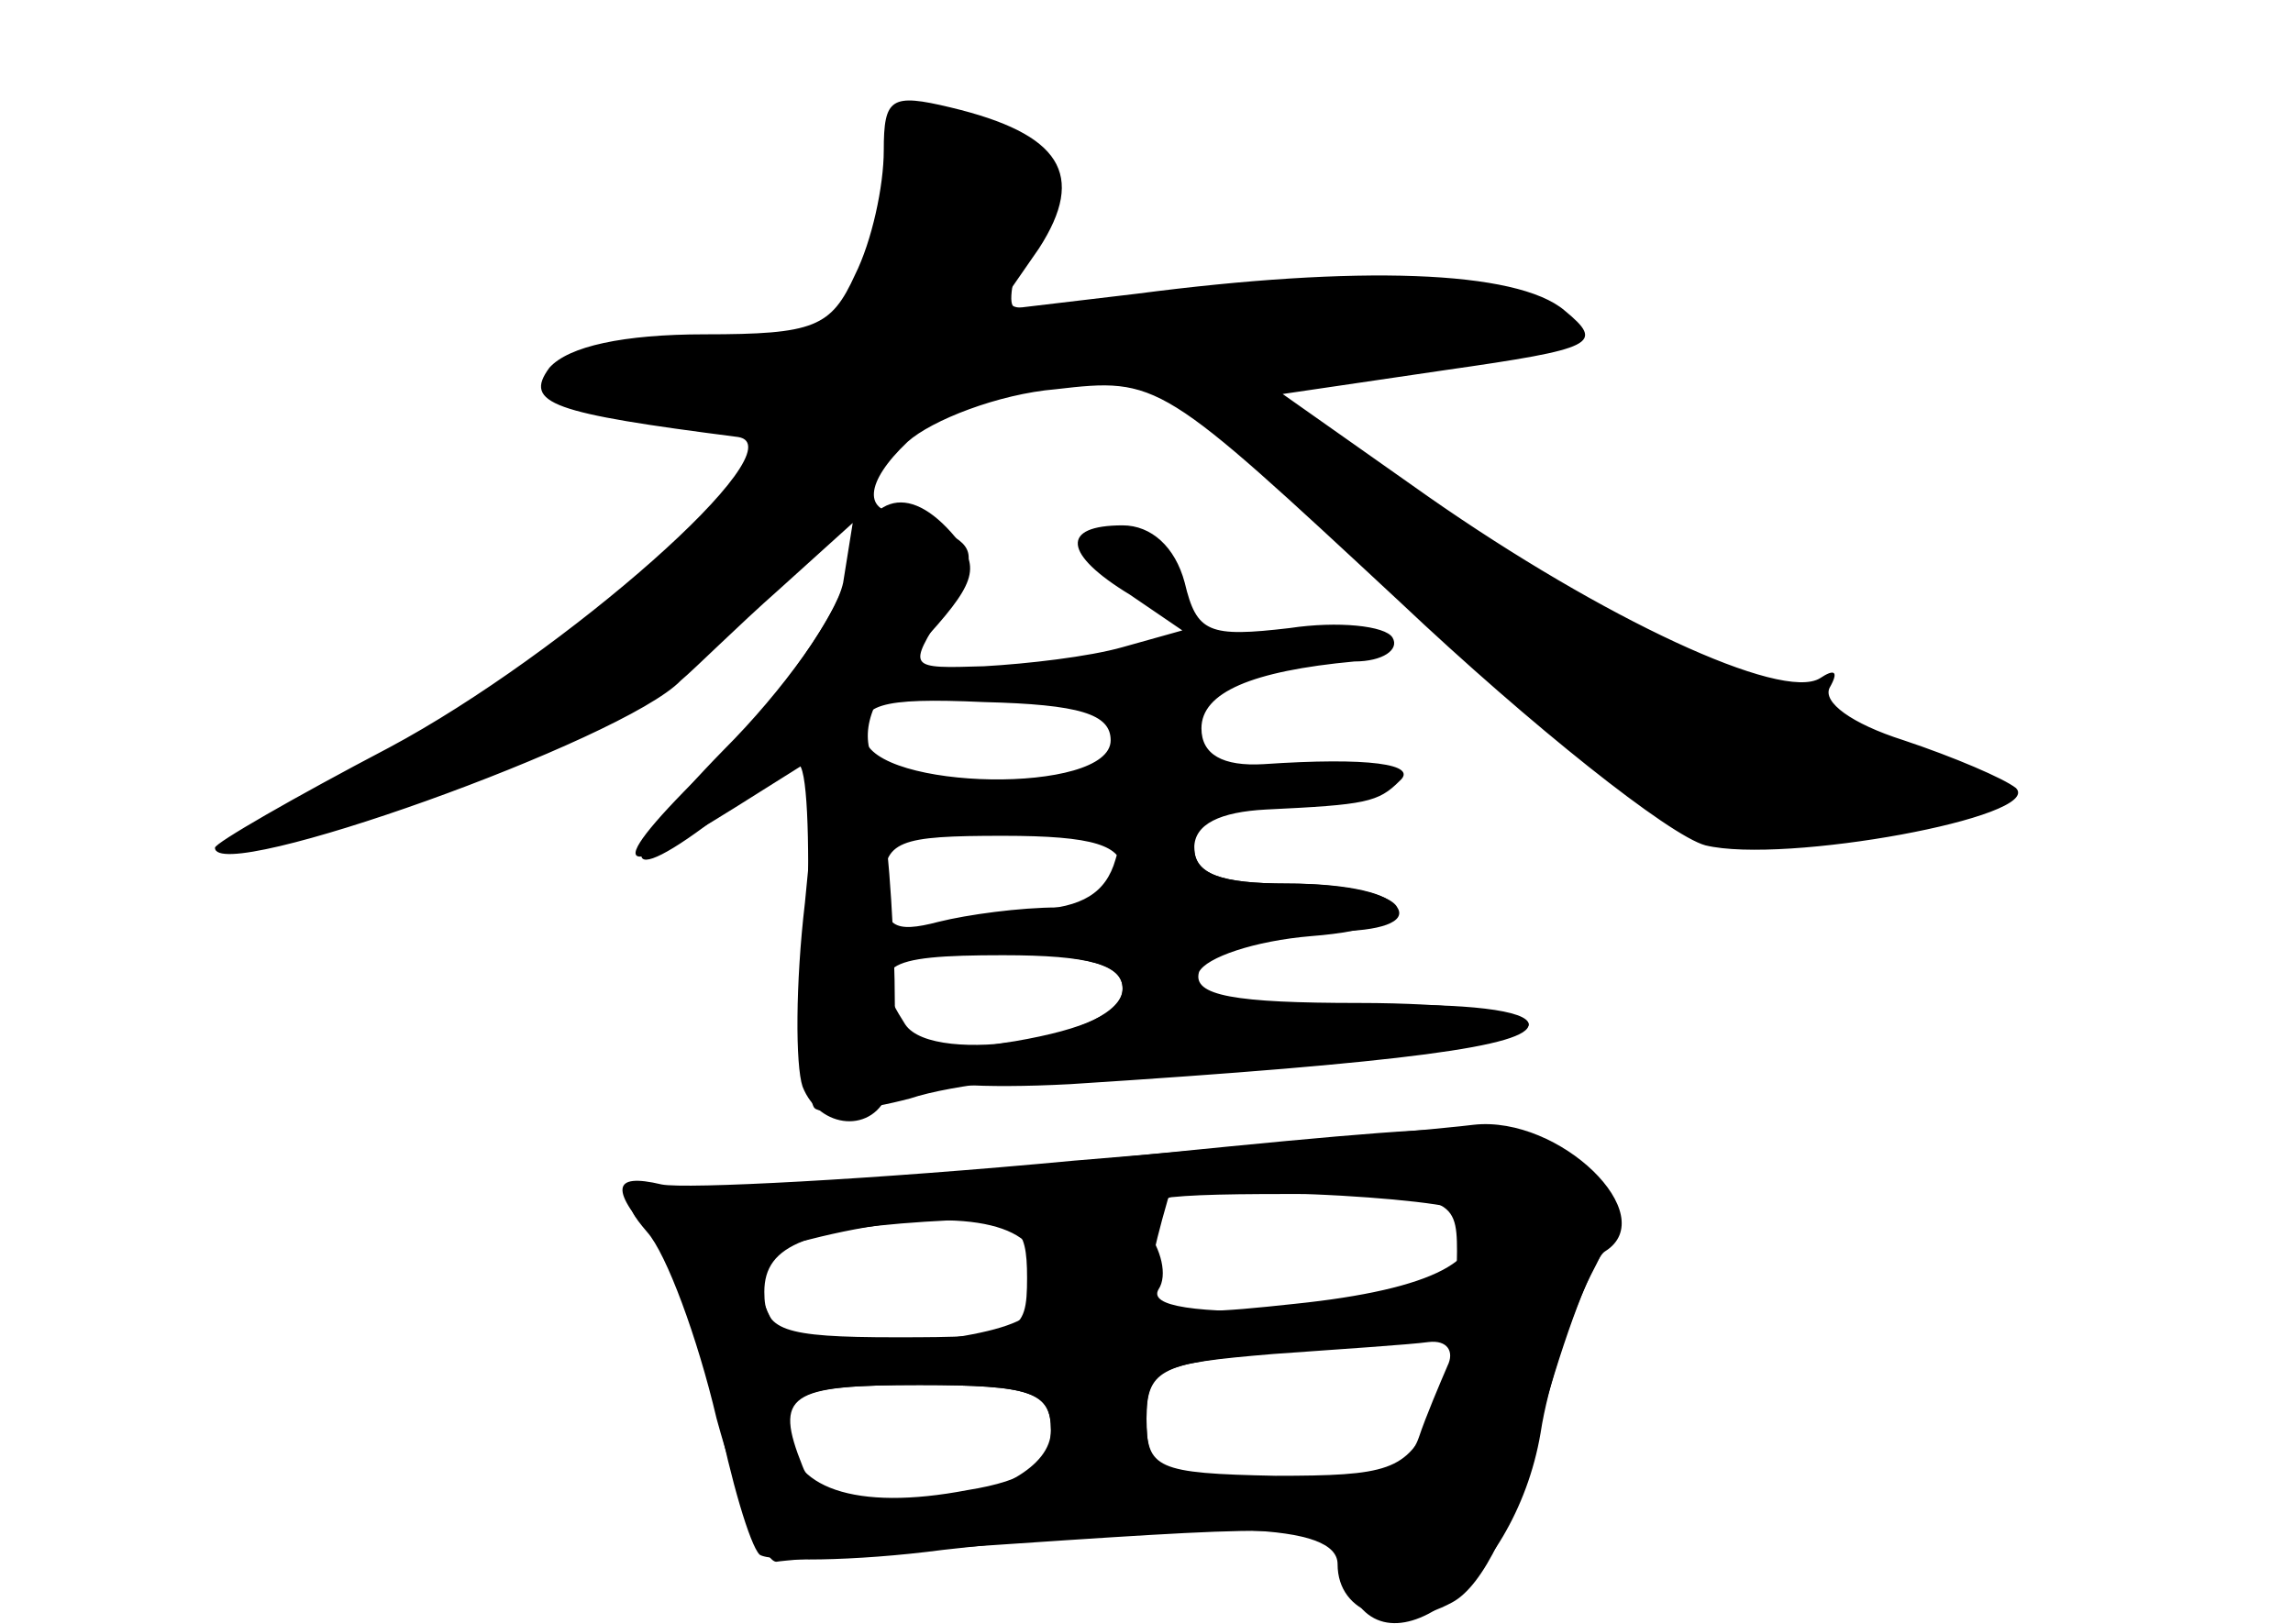 <?xml version="1.0" standalone="no"?>
<!DOCTYPE svg PUBLIC "-//W3C//DTD SVG 20010904//EN"
 "http://www.w3.org/TR/2001/REC-SVG-20010904/DTD/svg10.dtd">
<svg version="1.0" xmlns="http://www.w3.org/2000/svg"
 width="96pt" height="68pt" viewBox="0 0 96 68"
 preserveAspectRatio="xMidYMid meet">
<g transform="translate(0,68) scale(0.1,-0.1)" fill="#000000" stroke="none">
<g id="part-0" class="char-part">
  <path d="M370 617 c0 -15 -5 -38 -12 -52 -10 -22 -17 -25 -63 -25 -34 0 -57
-5 -65 -14 -11 -15 1 -19 79 -29 26 -4 -73 -91 -146 -130 -40 -21 -73 -40 -73
-42 0 -16 171 45 195 70 6 5 24 23 41 38 l31 28 -4 -25 c-3 -14 -25 -45 -50
-70 -46 -47 -46 -62 0 -26 14 11 28 20 31 20 4 0 5 -31 4 -69 -2 -38 0 -72 3
-75 3 -3 21 -1 40 4 18 6 57 10 85 10 78 0 174 12 174 21 0 5 -32 9 -71 9 -52
0 -70 3 -67 13 3 6 23 13 47 15 52 4 44 22 -10 22 -28 0 -39 4 -39 15 0 10 11
15 30 16 42 2 47 3 56 12 8 7 -13 10 -57 7 -17 -1 -26 4 -26 15 0 15 21 24 64
28 12 0 19 5 16 10 -3 5 -23 7 -43 4 -34 -4 -39 -2 -44 19 -4 15 -14 24 -26
24 -26 0 -25 -12 3 -29 l22 -15 -25 -7 c-14 -4 -40 -7 -58 -8 -32 -1 -32 -1
-17 23 13 20 14 26 3 32 -7 5 -16 9 -20 9 -17 0 -16 13 2 30 10 9 38 20 62 22
43 5 44 4 144 -89 55 -52 113 -98 128 -102 33 -8 142 12 130 24 -5 4 -26 13
-47 20 -22 7 -34 16 -31 22 4 7 2 8 -4 4 -16 -10 -91 25 -164 76 l-61 43 68
10 c63 9 67 11 50 25 -20 17 -87 19 -179 7 l-59 -7 18 26 c20 31 9 48 -37 59
-25 6 -28 4 -28 -18z m95 -247 c0 -23 -99 -21 -103 1 -3 14 6 17 50 15 40 -1
53 -5 53 -16z m5 -55 c0 -10 -10 -15 -27 -15 -16 0 -38 -3 -50 -6 -19 -5 -23
-2 -23 15 0 19 6 21 50 21 38 0 50 -4 50 -15z m0 -49 c0 -20 -79 -33 -91 -15
-16 25 -10 29 41 29 36 0 50 -4 50 -14z"/>
  <path d="M455 194 c-72 -7 -145 -13 -164 -13 -30 -1 -32 -3 -20 -17 8 -9 21
-44 29 -78 9 -33 20 -60 25 -60 6 1 60 5 121 9 107 7 111 6 117 -14 12 -48 71
-6 82 59 3 20 13 50 21 66 14 27 14 30 -6 46 -25 20 -25 20 -205 2z m159 -22
c11 -19 -14 -32 -72 -38 -65 -7 -67 -5 -53 44 2 6 120 1 125 -6z m-184 -27 c0
-24 -3 -25 -55 -25 -48 0 -55 3 -55 19 0 20 18 27 78 30 28 1 32 -2 32 -24z
m176 -37 c-3 -7 -9 -21 -12 -30 -5 -14 -18 -17 -60 -17 -50 1 -54 3 -54 25 0
21 5 23 53 27 28 2 58 4 65 5 8 1 11 -4 8 -10z m-166 -27 c0 -14 -10 -21 -35
-25 -47 -9 -75 1 -75 25 0 16 7 19 55 19 47 0 55 -3 55 -19z"/>
</g>
<g id="part-1" class="char-part">
  <path d="M367 589 c-3 -22 -8 -43 -10 -46 -3 -2 -33 -7 -67 -10 -69 -7 -69
-27 0 -25 22 1 40 -2 40 -6 0 -18 -101 -105 -160 -137 -56 -31 -60 -35 -30
-29 61 11 149 65 205 126 51 54 57 58 99 58 50 0 58 -6 193 -132 58 -55 64
-58 110 -57 26 1 59 4 73 9 23 7 24 8 5 15 -96 36 -180 78 -232 115 -34 25
-63 48 -63 53 0 4 27 7 61 7 43 0 59 4 57 12 -7 20 -50 25 -136 15 -45 -5 -85
-8 -88 -5 -2 3 1 18 8 32 13 31 1 46 -38 46 -17 0 -22 -8 -27 -41z"/>
</g>
<g id="part-2" class="char-part">
  <path d="M355 440 c-4 -16 -27 -50 -52 -75 -51 -49 -49 -57 5 -23 l35 22 -6
-62 c-4 -34 -4 -68 -1 -77 7 -18 30 -20 36 -2 6 18 1 119 -7 140 -5 13 1 27
20 47 23 25 26 32 15 45 -20 24 -38 18 -45 -15z"/>
</g>
<g id="part-3" class="char-part">
  <path d="M467 320 c-4 -14 -14 -20 -34 -21 -15 0 -37 -4 -48 -9 -15 -6 -6 -9
33 -9 38 -1 52 -5 52 -15 0 -10 -16 -17 -45 -22 -69 -10 -53 -22 23 -18 141 9
192 16 192 25 0 6 -27 9 -65 8 -36 -1 -68 1 -72 5 -12 11 19 26 55 26 20 0 31
4 27 10 -3 6 -24 10 -46 10 -28 0 -39 4 -39 15 0 22 -27 18 -33 -5z"/>
</g>
<g id="part-4" class="char-part">
  <path d="M450 194 c-85 -8 -163 -12 -173 -10 -21 5 -22 -2 -2 -24 8 -9 19 -41
25 -70 6 -30 14 -57 18 -61 4 -3 39 -3 77 2 115 13 165 11 165 -6 0 -21 24
-29 48 -16 13 7 26 34 37 76 10 36 22 68 27 71 24 15 -19 57 -55 53 -7 -1 -82
-8 -167 -15z m160 -38 c0 -22 -4 -24 -66 -25 -44 -1 -63 2 -59 9 4 6 1 17 -5
25 -11 13 -2 15 59 15 68 0 71 -1 71 -24z m-176 -3 c9 -23 -2 -30 -57 -36 -43
-4 -50 -1 -57 17 -6 17 -3 22 19 27 51 13 89 10 95 -8z m176 -38 c0 -2 -5 -15
-11 -29 -10 -22 -18 -24 -65 -24 -50 1 -54 3 -54 24 0 20 6 23 48 27 26 2 55
4 65 5 9 1 17 0 17 -3z m-170 -34 c0 -31 -93 -45 -104 -15 -12 30 -6 34 49 34
47 0 55 -3 55 -19z"/>
</g>
</g>
</svg>